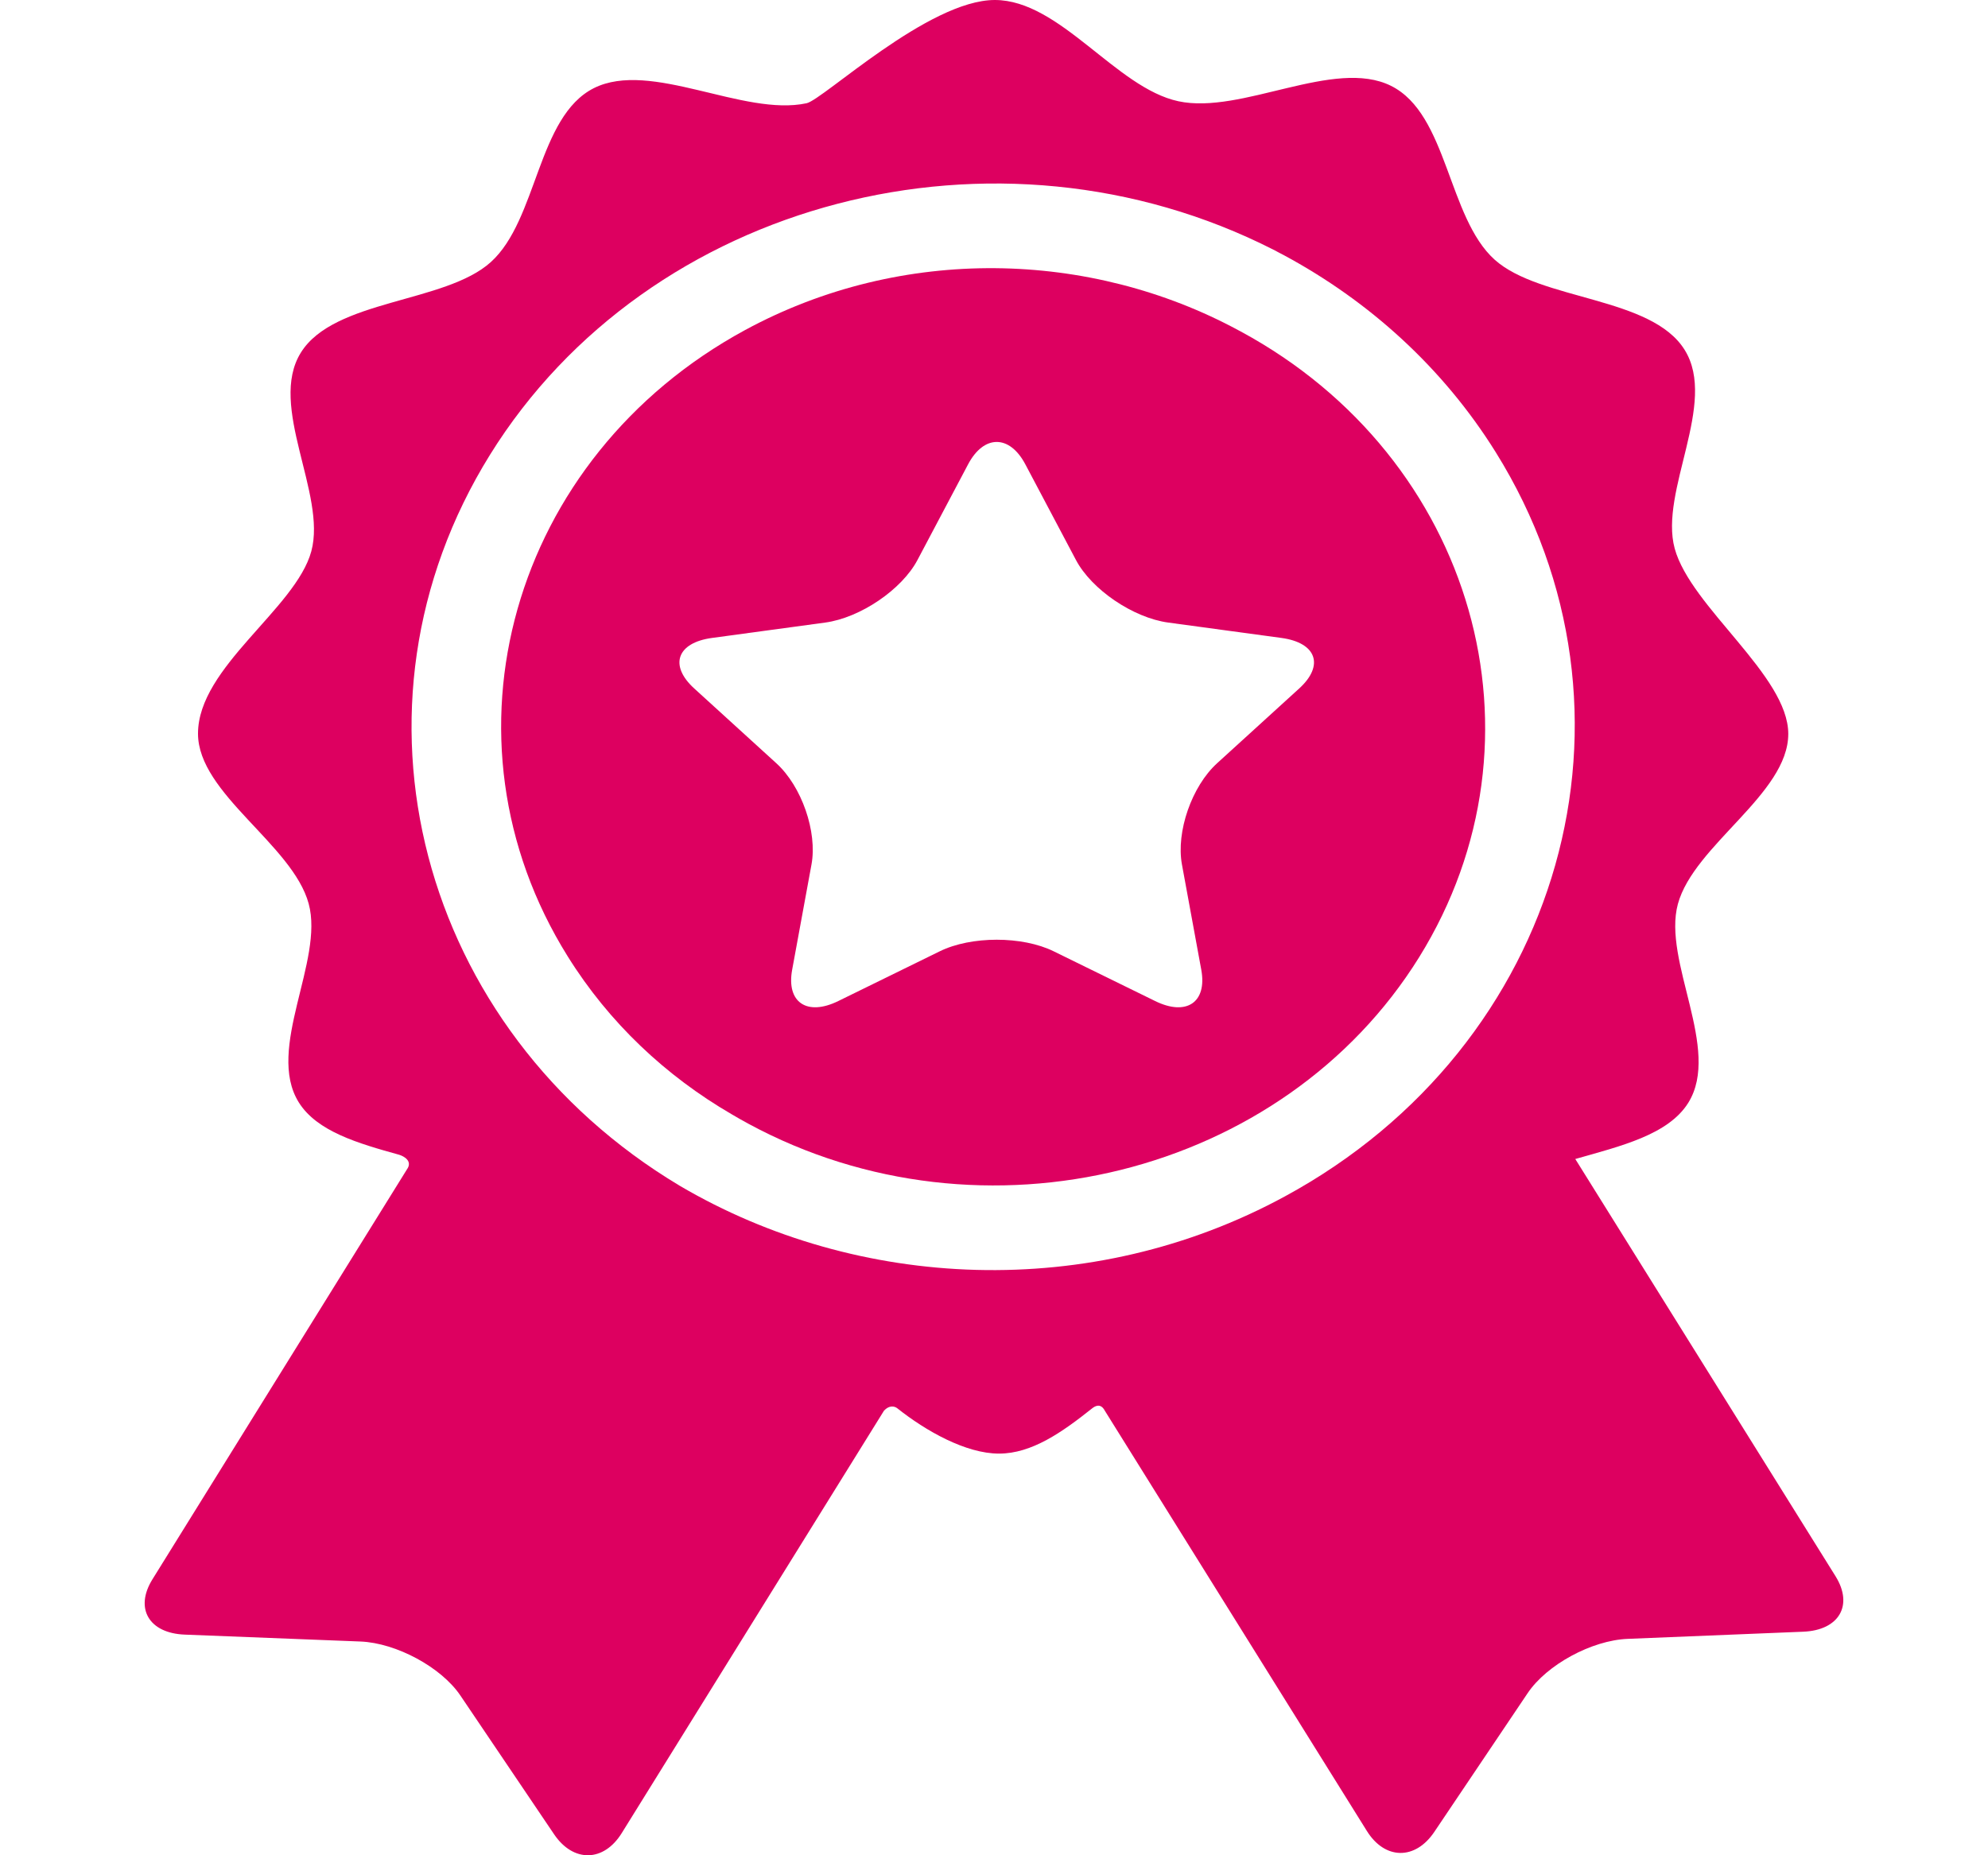 <svg width="15" height="14" viewBox="0 0 15 14" fill="none" xmlns="http://www.w3.org/2000/svg">
<path d="M13.85 11.895C13.85 11.895 12.185 9.225 11.886 8.746C12.226 8.649 12.588 8.564 12.739 8.321C12.989 7.917 12.543 7.255 12.66 6.822C12.781 6.377 13.493 5.991 13.493 5.538C13.493 5.097 12.757 4.582 12.636 4.139C12.518 3.706 12.963 3.043 12.711 2.64C12.46 2.236 11.623 2.269 11.278 1.96C10.923 1.641 10.924 0.861 10.496 0.648C10.067 0.434 9.368 0.867 8.891 0.764C8.42 0.663 7.999 0 7.506 0C7.006 0 6.211 0.752 6.086 0.779C5.61 0.882 4.911 0.45 4.481 0.665C4.054 0.88 4.057 1.659 3.703 1.978C3.358 2.289 2.521 2.257 2.27 2.661C2.019 3.064 2.466 3.727 2.349 4.16C2.231 4.594 1.494 5.034 1.494 5.536C1.494 5.989 2.208 6.373 2.329 6.819C2.447 7.251 2.003 7.914 2.254 8.318C2.391 8.538 2.702 8.628 3.012 8.714C3.048 8.725 3.116 8.762 3.07 8.825C2.858 9.167 1.15 11.918 1.15 11.918C1.014 12.137 1.124 12.325 1.395 12.335L2.72 12.387C2.99 12.398 3.33 12.581 3.474 12.795L4.181 13.842C4.326 14.056 4.555 14.052 4.691 13.833C4.691 13.833 6.669 10.646 6.67 10.645C6.71 10.602 6.749 10.611 6.769 10.626C6.985 10.798 7.287 10.969 7.538 10.969C7.785 10.969 8.014 10.808 8.24 10.628C8.259 10.613 8.303 10.583 8.336 10.645C8.337 10.646 10.313 13.816 10.313 13.816C10.449 14.035 10.678 14.038 10.822 13.824L11.527 12.776C11.671 12.562 12.01 12.378 12.281 12.367L13.606 12.313C13.876 12.302 13.986 12.114 13.85 11.895ZM9.695 9.028C8.231 9.824 6.472 9.738 5.129 8.948C3.162 7.771 2.514 5.338 3.697 3.432C4.894 1.504 7.524 0.824 9.608 1.884C9.619 1.889 9.629 1.895 9.64 1.901C9.656 1.909 9.671 1.917 9.686 1.925C10.329 2.271 10.887 2.773 11.286 3.413C12.506 5.371 11.793 7.89 9.695 9.028Z" fill="#DD0060"/>
<path d="M9.361 2.501C9.354 2.497 9.348 2.494 9.342 2.491C8.229 1.89 6.81 1.846 5.621 2.491C3.856 3.45 3.256 5.569 4.283 7.216C4.596 7.719 5.025 8.12 5.52 8.408C5.562 8.433 5.605 8.457 5.649 8.481C7.415 9.436 9.685 8.871 10.708 7.223C11.731 5.574 11.127 3.456 9.361 2.501ZM9.802 5.196L9.184 5.759C8.992 5.933 8.873 6.277 8.918 6.523L9.064 7.318C9.109 7.564 8.952 7.67 8.716 7.554L7.951 7.179C7.714 7.062 7.327 7.062 7.09 7.179L6.325 7.554C6.089 7.67 5.932 7.564 5.977 7.318L6.123 6.523C6.168 6.277 6.049 5.933 5.857 5.759L5.239 5.196C5.047 5.022 5.107 4.85 5.372 4.814L6.226 4.698C6.491 4.662 6.805 4.449 6.923 4.225L7.305 3.503C7.424 3.279 7.617 3.279 7.736 3.503L8.118 4.225C8.236 4.449 8.55 4.662 8.815 4.698L9.669 4.814C9.934 4.85 9.994 5.022 9.802 5.196Z" fill="#DD0060"/>
</svg>
